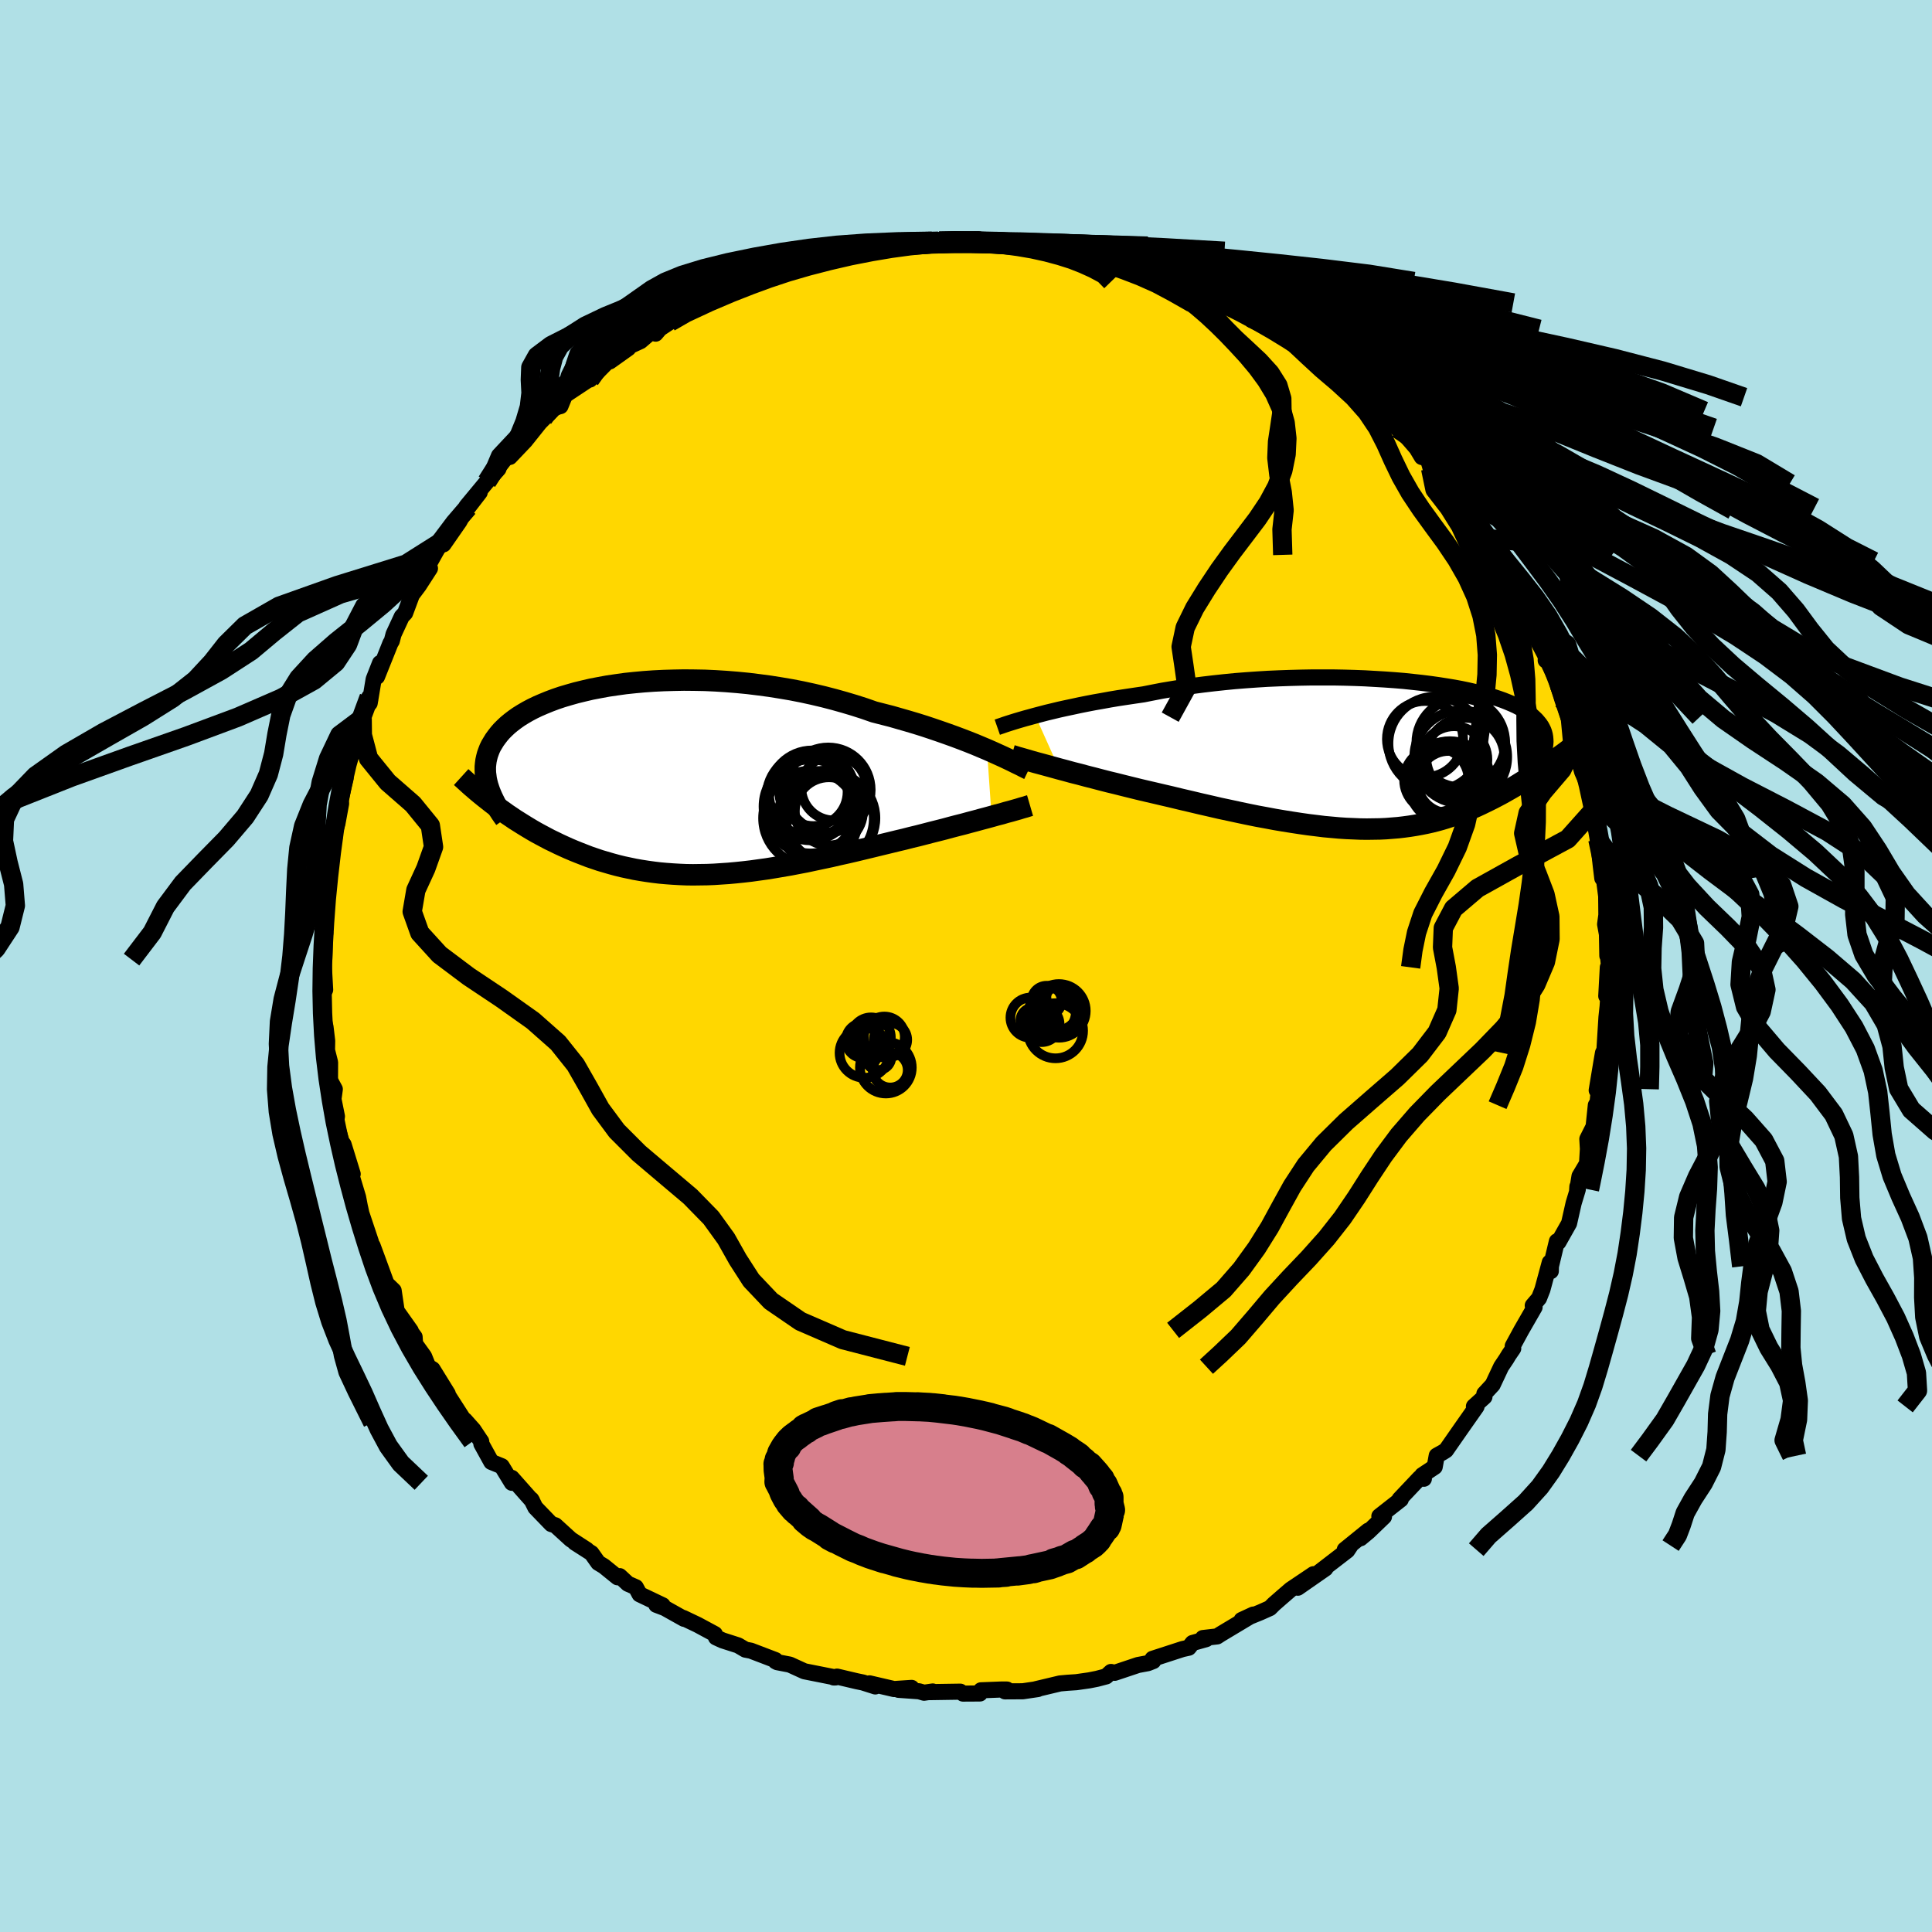 <svg xmlns="http://www.w3.org/2000/svg" width="500" height="500" viewBox="-100 -100 200 200"><defs><clipPath id="c"><path d="m34.03-3.13-.62-.26-.64-.27-.68-.27-.7-.27-.72-.27-.75-.27-.77-.27-.79-.27-.81-.27-.83-.26-.84-.25-.87-.25-.87-.25-.9-.23-.9-.23-1-.35-1.03-.33-1.04-.31-1.07-.3-1.08-.28-1.1-.26-1.1-.24-1.12-.22-1.12-.19-1.13-.18-1.13-.15-1.13-.14-1.13-.11-1.12-.09-1.11-.07-1.1-.05-1.09-.02-1.08-.01-1.06.02-1.04.03-1.02.05-1 .07-.98.09-.95.1-.93.13-.89.13-.87.16-.84.16-.81.19-.78.19-.74.21-.71.21-.68.23-.64.24-.61.25-.58.25-.54.26-.51.27-.48.28-.45.28-.41.29-.38.29-.35.29-.32.3-.3.3-.26.3-.24.31-.22.3-.19.31-.18.3-.15.31-.12.31-.11.31-.08.31-.07.32-.04.31-.03.31v.32l.01.32.04.31.04.32.07.32.08.32.1.31.7 1.82.39.29.4.28.4.29.42.28.41.28.43.27.43.27.44.27.45.27.45.26.46.25.47.25.47.25.48.23.49.24.5.23.51.23.52.22.52.21.54.21.54.21.56.19.56.19.58.17.58.17.59.16.61.15.61.13.62.13.63.11.64.1.65.09.66.08.67.06.68.05.69.04.7.03.71.01.72-.01.72-.01.74-.03.75-.05.75-.05.77-.07.77-.08.78-.09.79-.11.8-.11.81-.13.82-.14.82-.14.83-.16.84-.16.84-.18.85-.18.85-.18.86-.2.86-.19.86-.2.87-.21.87-.21.86-.21.87-.21.86-.21.72-.17.7-.18.71-.17.7-.18.69-.18.68-.17.67-.17.66-.18.65-.17.64-.16.62-.17.61-.16.58-.16.57-.15.55-.15"/></clipPath><clipPath id="b"><path d="m-36.9-4.07.57-.15.61-.16.63-.15.66-.16.68-.15.71-.15.74-.16.75-.15.78-.15.8-.14.82-.15.84-.14.86-.13.87-.13.89-.13.96-.19.98-.19 1.02-.17 1.04-.17 1.06-.15 1.07-.14 1.1-.13 1.11-.12 1.12-.11 1.13-.09 1.14-.08 1.14-.07 1.15-.05 1.14-.04L-9.4-8l1.13-.02h2.24l1.09.02 1.08.03 1.06.04 1.05.06 1.02.06.99.07.97.08.95.1.91.1.89.11.85.12.83.13.79.13.75.14.72.15.69.16.66.16.61.17.59.17.55.18.51.18.48.19.45.19.42.19.38.2.35.2.33.21.29.2.27.21.24.22.22.21.19.22.18.22.15.22.12.22.11.23.08.23.06.23.04.24.02.23.01.24-.02.24-.03.25-.05.25-.07.24-.09.26.43 1.2-.32.22-.31.22-.33.21-.33.22-.33.22-.34.22-.34.22-.35.21-.35.22-.36.22-.36.21-.37.21-.37.21-.38.21-.38.2-.4.21-.4.2-.41.2-.41.2-.43.2-.43.19-.44.19-.45.18-.46.18-.47.17-.48.16-.49.16-.5.15-.51.14-.52.13-.54.12-.55.11-.56.1-.57.09-.59.08-.6.07-.62.05-.63.05-.64.03-.67.01-.68.01-.69-.01-.71-.03-.73-.03-.75-.05-.77-.07-.78-.07-.8-.1-.82-.1-.84-.12-.85-.13-.88-.14-.89-.15-.9-.17-.93-.17-.94-.19-.95-.2-.97-.21-.99-.21-.99-.23-1.01-.23-1.01-.24-1.03-.24-1.03-.25-.82-.19-.81-.19-.82-.19-.81-.19-.81-.2-.81-.2-.79-.2-.79-.19-.78-.2-.76-.2-.75-.19-.74-.2-.72-.18-.69-.19-.68-.18"/></clipPath><linearGradient id="d" x1="0%" x2="100%" y1="0%" y2="0%"><stop offset="0%" style="stop-color:[object Object];stop-opacity:1"/><stop offset="85.1%" style="stop-color:[object Object];stop-opacity:1"/><stop offset="100%" style="stop-color:[object Object];stop-opacity:1"/></linearGradient><filter id="a"><feTurbulence baseFrequency=".05" numOctaves="3" result="noise" type="noise"/><feDisplacementMap in="SourceGraphic" in2="noise" scale="2"/></filter></defs><rect width="100%" height="100%" x="-100" y="-100" fill="#B0E0E6"/><path fill="gold" stroke="#000" stroke-linejoin="round" stroke-width="1.667" d="m66.62.58-.18-.44-.16 2.97.23-.44-.09 1.51-.12 1.13L66.07 9l.01-.29-.14.29-.16.93-.49 2.94.23-.12-.14 1.36-.18.3-.23 2.21-.65 1.29.06 1.03-.09 1.51-.78 1.31-.25 1.52.03-.45.04.31-.43 1.42-.47 2.08-1.1 1.95-.16-.09-.62 2.59-.01.5-.11-.9-.76 2.81-.35.89-.65.76.19.17-1.38 2.4-.88 1.62.05.25-.46.67-.24.4-.55.82-.88 1.87-.86.93.01.32-1.09.99.27.02-1.58 2.25-1.58 2.27-.33.21-.63.35-.21 1.16-1.29.86.17.37-.44-.08-2.08 2.2.13.02-2.22 1.74.48.05-1.6 1.54-.83.69.8-.79-2.43 1.97.6-.42-.34.51-3.35 2.58 1.09-.72-2.86 1.99 1.62-1.4-2.35 1.58-.95.82-.8.7-.41.41-1.01.45-1.92.78 1.21-.56-3.37 2.02-.37.24-1.48.17.35.11-1.42.4-.39.49-.64.14-3.11 1.01.08.23-.56.22-1.02.19-2.42.81-.38-.09-.5.46-.95.25-.81.16-1.33.19-.92.06-.77.07-2.52.6.23-.02-1.56.23-1.84.01.2-.19h-.65l-2.04.08-.11.33-1.75.01-.28-.2-3.29.05.44-.07-.9.13-.53-.15-2.12-.15 1.36-.2-1.82.12-2.54-.59.6.32-1.29-.41-.63-.13-2.04-.48-.35.09h.19l-3.22-.64-1.51-.69-1.3-.25-.17-.09-.02-.13-2.54-.97-.57-.11-.75-.44-1.62-.52-.67-.31-.12-.34-1.78-.96-1.49-.71.08.09-2-1.12-.87-.33.66.05-2.39-1.14-.39-.73-.82-.36-.85-.79-.22.12-1.42-1.15-.58-.35-.7-.99-1.72-1.1 1.23.74-1.65-1.07-1.6-1.46-.42-.13-1.65-1.71-.42-.84.09.15-2.11-2.38.01.51-1.05-1.72-1.08-.44-1.03-1.87-.02-.27.01.03-.81-1.22-.89-1 .06.24-1.63-2.54-1.26-2.09 1.06 1.66-1.57-2.54-.45-.27-.43-1.06-.93-1.29-.05-.72-1.46-1.98 1.06 1.34-1.46-2.06-.31-2.1-.64-.62-.03.09-1.06-2.89-.45-1.22-.4-.35.23-.04-.99-2.96-.13-.6.21 1.13-.42-2.2-.81-2.69.25.28-.94-3.05-.35-.5.09.05-.53-1.82.1-.64-.36-1.79.14-1.03-.5-.92.01-1.85-.51-2.02.19.84.02-1.05-.17-1.42-.19-.79-.14-3.81v-.48l.29 1.21-.2-3.61.11.49.07-2.51.03-.22-.24-1.62.29-2.28.01 1.39.16-2.85-.05-.16.2-2.58.59-1.77-.28.4.58-1.88.38-2.07-.3.69.77-3.31-.69 2.25.51-2.72.78-2.02.31-1.39.12-1.15.36-.09.32-1.09.72-2.18.06.61.41-2.47.66-1.68-.31 1.41 1.15-2.87.23-.58.15-.25.18-.69.85-1.83.35-.37.7-1.88.72-.96 1.15-1.78-.36-.2.11.01 1.42-2.55.23.25 1.66-2.39.51-1.09.37-.33 1.21-1.57-1.34 1.41 2.08-2.51 1.2-1.34-.49.37 1.42-1.82-.09.23.34-.01 1.58-1.66 1.88-2.35.81-.82-1.27 1.37 1.64-1.65.6-.15.46-1.12 2.99-1.98.48-.68-.88 1.03 1.77-1.79.29-.09 1.91-1.36.01-.16 1.26-.58 1.06-.91.5.14.44-.52 1.03-.68 1.8-1.13-1.26.55 2.83-1.43 1.54-.56-.45.15 3.02-1.38-.16.17 1.16-.4-.15-.26 1.07-.18 2.37-.73.17-.16.08-.12 1.25-.35 2.88-1.02 1.38-.3.2.19 1.14-.37 1.17-.16.18-.22 1.63-.06 1.7-.18-.54-.1 1.69-.32.2.29 2.32-.22.67-.08 1.09.01.11-.15 2.86-.06.18.26 1.57-.03 1.45.05.23.1-.41.02.27.07 2.59.2 1.65.05h-.18l.67.19 3.15.34.9.52.4-.11 1.66.38.66.37-.54.06 2.2.29-.55-.05 2.15.84 1.22.01.96.64.83.18 1.44.91.72-.02 2.07 1.22.52.11 1.04.41.79.63.55.5.8-.15 1.39 1.33 1.12.63-.92-.65 1.93 1.4.33.2 1.55.76.53.75 1.24.78-.35-.47 2.45 2.09 1.01.72-.48-.37 1.17 1.2 1.94 1.43-.5-.04 1.07 1.1.91.76.18-.06 1.8 2.1.54.9.63.17.28 1.02 1.41 1.56.52.96 1.44 1.53.44.26-.34-.18.98 1.3.64 1.78 1.28 1.73-.88-1.95 1.68 2.62-.21-.45 1.57 2.85-.19-.1.8 1.53.74 1.44.58 1.03.12-.01.23 1.42 1.17 1.65-.07.89.2.1 1.17 2.4-.37-.78.73 2.36.61 1.8.2-.04.38 1.15.59 3.01-.09-1.36.15 1.92.45.98.7 2.85v-.01l.33 1.95-.01-.93.45 3.23-.09-.1.3 2.72.16 1.31-.13-2.09.53 3.38v.14l.02 2.38-.13.95.19 1.04.04 2.22-.01-.75.24 2.39-.18-.44" filter="url(#a)"/><path fill="#fff" d="m-36.9-4.07.57-.15.61-.16.63-.15.66-.16.68-.15.71-.15.74-.16.75-.15.78-.15.8-.14.82-.15.84-.14.86-.13.87-.13.89-.13.96-.19.98-.19 1.02-.17 1.04-.17 1.06-.15 1.07-.14 1.1-.13 1.11-.12 1.12-.11 1.13-.09 1.14-.08 1.14-.07 1.15-.05 1.14-.04L-9.4-8l1.13-.02h2.24l1.09.02 1.08.03 1.06.04 1.05.06 1.02.06.99.07.97.08.95.1.91.1.89.11.85.12.83.13.79.13.75.14.72.15.69.16.66.16.61.17.59.17.55.18.51.18.48.19.45.19.42.19.38.2.35.2.33.21.29.2.27.21.24.22.22.21.19.22.18.22.15.22.12.22.11.23.08.23.06.23.04.24.02.23.01.24-.02.24-.03.25-.05.25-.07.24-.09.26.43 1.2-.32.22-.31.22-.33.21-.33.22-.33.22-.34.22-.34.22-.35.21-.35.22-.36.22-.36.21-.37.21-.37.21-.38.21-.38.2-.4.21-.4.2-.41.2-.41.2-.43.2-.43.19-.44.19-.45.18-.46.18-.47.17-.48.16-.49.16-.5.15-.51.14-.52.13-.54.12-.55.11-.56.1-.57.09-.59.08-.6.07-.62.05-.63.05-.64.03-.67.01-.68.01-.69-.01-.71-.03-.73-.03-.75-.05-.77-.07-.78-.07-.8-.1-.82-.1-.84-.12-.85-.13-.88-.14-.89-.15-.9-.17-.93-.17-.94-.19-.95-.2-.97-.21-.99-.21-.99-.23-1.01-.23-1.01-.24-1.03-.24-1.03-.25-.82-.19-.81-.19-.82-.19-.81-.19-.81-.2-.81-.2-.79-.2-.79-.19-.78-.2-.76-.2-.75-.19-.74-.2-.72-.18-.69-.19-.68-.18" filter="url(#a)" transform="translate(44.07 -21.85)"/><path fill="#fff" d="m34.03-3.13-.62-.26-.64-.27-.68-.27-.7-.27-.72-.27-.75-.27-.77-.27-.79-.27-.81-.27-.83-.26-.84-.25-.87-.25-.87-.25-.9-.23-.9-.23-1-.35-1.03-.33-1.04-.31-1.07-.3-1.08-.28-1.1-.26-1.1-.24-1.12-.22-1.12-.19-1.13-.18-1.13-.15-1.13-.14-1.13-.11-1.12-.09-1.11-.07-1.1-.05-1.09-.02-1.08-.01-1.06.02-1.04.03-1.02.05-1 .07-.98.09-.95.1-.93.13-.89.13-.87.16-.84.16-.81.19-.78.19-.74.21-.71.21-.68.23-.64.24-.61.25-.58.25-.54.26-.51.27-.48.28-.45.28-.41.29-.38.29-.35.29-.32.3-.3.3-.26.3-.24.31-.22.3-.19.31-.18.3-.15.31-.12.31-.11.31-.08.31-.07.32-.04.31-.03.31v.32l.01.32.04.31.04.32.07.32.08.32.1.31.7 1.82.39.29.4.28.4.29.42.28.41.28.43.27.43.27.44.27.45.27.45.26.46.25.47.25.47.25.48.23.49.24.5.23.51.23.52.22.52.21.54.21.54.21.56.19.56.19.58.17.58.17.59.16.61.15.61.13.62.13.63.11.64.1.65.09.66.08.67.06.68.05.69.04.7.03.71.01.72-.01.72-.01.74-.03.75-.05.75-.05.77-.07.77-.08.78-.09.79-.11.8-.11.81-.13.82-.14.82-.14.83-.16.84-.16.84-.18.85-.18.85-.18.86-.2.86-.19.86-.2.87-.21.87-.21.86-.21.87-.21.86-.21.72-.17.7-.18.71-.17.7-.18.69-.18.68-.17.67-.17.66-.18.65-.17.64-.16.62-.17.61-.16.58-.16.57-.15.55-.15" filter="url(#a)" transform="translate(-31.86 -19.28)"/><g fill="none" stroke="#000" transform="translate(44.07 -21.85)"><path stroke-linejoin="round" stroke-width="1.667" d="m-40.83-2.87.23-.08.27-.09.31-.11.34-.11.38-.12.42-.13.44-.13.48-.14.52-.14.54-.15.57-.15.61-.16.63-.15.66-.16.68-.15.71-.15.74-.16.75-.15.78-.15.8-.14.82-.15.84-.14.86-.13.87-.13.89-.13.96-.19.98-.19 1.02-.17 1.04-.17 1.06-.15 1.07-.14 1.1-.13 1.11-.12 1.12-.11 1.13-.09 1.14-.08 1.14-.07 1.15-.05 1.14-.04L-9.4-8l1.13-.02h2.24l1.09.02 1.08.03 1.06.04 1.05.06 1.02.06.99.07.97.08.95.1.91.1.89.11.85.12.83.13.79.13.75.14.72.15.69.16.66.16.61.17.59.17.55.18.51.18.48.19.45.19.42.19.38.2.35.2.33.21.29.2.27.21.24.22.22.21.19.22.18.22.15.22.12.22.11.23.08.23.06.23.04.24.02.23.01.24-.02.24-.03.25-.05.25-.07.24-.09.26-.09.25-.12.26-.13.25-.14.26-.15.26-.17.27-.18.26-.18.27-.21.27-.21.27" filter="url(#a)"/><path stroke-linejoin="round" stroke-width="2.222" d="m-39.35.06.3.09.35.11.4.11.45.13.48.14.53.15.56.15.59.16.62.17.65.18.68.18.69.19.72.18.74.2.75.19.76.2.78.2.79.19.79.2.81.2.81.2.81.19.82.19.81.19.82.19 1.03.25 1.03.24 1.01.24 1.01.23.99.23.99.21.97.21.95.2.94.19.93.17.9.17.89.15.88.14.85.13.84.12.82.1.8.1.78.07.77.07.75.05.73.03.71.03.69.01.68-.01.67-.01.64-.03.63-.05.62-.05.6-.07.59-.08.57-.09.56-.1.55-.11.54-.12.52-.13.51-.14.5-.15.49-.16.48-.16.47-.17.46-.18.45-.18.44-.19.43-.19.43-.2.41-.2.41-.2.4-.2.4-.21.38-.2.38-.21.37-.21.37-.21.36-.21.36-.22.35-.22.35-.21.34-.22.34-.22.33-.22.33-.22.33-.21.31-.22.32-.22.3-.21.31-.22.3-.21.29-.22.29-.21.29-.21.28-.21.27-.21.27-.2.27-.21" filter="url(#a)"/><circle cx="7.151" cy="-1.259" r="4.6" clip-path="url(#b)" filter="url(#a)"/><circle cx="7.616" cy=".206" r="4.046" clip-path="url(#b)" filter="url(#a)"/><circle cx="3.446" cy="-1.639" r="3.944" clip-path="url(#b)" filter="url(#a)"/><circle cx="4.501" cy="-1.189" r="4.838" clip-path="url(#b)" filter="url(#a)"/><circle cx="6.456" cy=".481" r="3.452" clip-path="url(#b)" filter="url(#a)"/><circle cx="6.016" cy="2.861" r="4.286" clip-path="url(#b)" filter="url(#a)"/><circle cx="5.771" cy="2.581" r="3.934" clip-path="url(#b)" filter="url(#a)"/><circle cx="5.901" cy="2.801" r="3.216" clip-path="url(#b)" filter="url(#a)"/><circle cx="7.146" cy=".196" r="4.81" clip-path="url(#b)" filter="url(#a)"/><circle cx="4.621" cy="2.591" r="3.338" clip-path="url(#b)" filter="url(#a)"/></g><g fill="none" stroke="#000" transform="translate(-31.86 -19.28)"><path stroke-linejoin="round" stroke-width="2.222" d="m38.37-1.08-.27-.13-.3-.15-.35-.18-.38-.18-.42-.21-.46-.22-.49-.23-.53-.24-.55-.25-.59-.26-.62-.26-.64-.27-.68-.27-.7-.27-.72-.27-.75-.27-.77-.27-.79-.27-.81-.27-.83-.26-.84-.25-.87-.25-.87-.25-.9-.23-.9-.23-1-.35-1.03-.33-1.04-.31-1.07-.3-1.08-.28-1.1-.26-1.1-.24-1.12-.22-1.12-.19-1.13-.18-1.13-.15-1.13-.14-1.13-.11-1.12-.09-1.11-.07-1.1-.05-1.09-.02-1.08-.01-1.06.02-1.04.03-1.02.05-1 .07-.98.09-.95.1-.93.13-.89.13-.87.16-.84.16-.81.19-.78.19-.74.21-.71.21-.68.23-.64.24-.61.25-.58.25-.54.26-.51.27-.48.28-.45.28-.41.29-.38.29-.35.29-.32.3-.3.3-.26.3-.24.31-.22.3-.19.31-.18.3-.15.31-.12.31-.11.31-.08.31-.07.32-.04.31-.03.31v.32l.01.32.04.31.04.32.07.32.08.32.1.31.11.32.13.32.14.32.15.31.16.32.18.32.19.32.2.31.22.32.22.31" filter="url(#a)"/><path stroke-linejoin="round" stroke-width="2.222" d="m38.49 2.67-.24.07-.28.09-.33.09-.35.11-.39.11-.42.12-.46.12-.47.14-.51.13-.53.15-.55.15-.57.15-.58.16-.61.16-.62.17-.64.16-.65.17-.66.18-.67.17-.68.17-.69.18-.7.18-.71.17-.7.18-.72.17-.86.21-.87.21-.86.21-.87.21-.87.21-.86.2-.86.19-.86.2-.85.18-.85.18-.84.18-.84.16-.83.16-.82.14-.82.14-.81.13-.8.11-.79.11-.78.09-.77.08-.77.07-.75.05-.75.05-.74.03-.72.01-.72.01-.71-.01-.7-.03-.69-.04-.68-.05-.67-.06-.66-.08-.65-.09-.64-.1-.63-.11-.62-.13-.61-.13-.61-.15-.59-.16-.58-.17-.58-.17-.56-.19-.56-.19-.54-.21-.54-.21-.52-.21-.52-.22-.51-.23-.5-.23-.49-.24-.48-.23-.47-.25-.47-.25-.46-.25-.45-.26-.45-.27-.44-.27-.43-.27-.43-.27-.41-.28-.42-.28-.4-.29-.4-.28-.39-.29-.38-.29-.38-.3-.37-.29-.37-.3-.35-.29-.35-.3-.35-.3-.33-.3-.33-.3-.33-.3" filter="url(#a)"/><circle cx="17.6" cy="1.05" r="4.394" clip-path="url(#c)" filter="url(#a)"/><circle cx="15.765" cy="2.76" r="4.866" clip-path="url(#c)" filter="url(#a)"/><circle cx="15.775" cy="3.98" r="4.92" clip-path="url(#c)" filter="url(#a)"/><circle cx="16.065" cy="1.26" r="3.534" clip-path="url(#c)" filter="url(#a)"/><circle cx="18.185" cy=".835" r="3.376" clip-path="url(#c)" filter="url(#a)"/><circle cx="17.35" cy="4.015" r="4.964" clip-path="url(#c)" filter="url(#a)"/><circle cx="15.935" cy="1.43" r="4.466" clip-path="url(#c)" filter="url(#a)"/><circle cx="15.74" cy="1.75" r="4.52" clip-path="url(#c)" filter="url(#a)"/><circle cx="17.67" cy="3.27" r="3.526" clip-path="url(#c)" filter="url(#a)"/><circle cx="17.855" cy="3.965" r="4.628" clip-path="url(#c)" filter="url(#a)"/></g><g fill="none" stroke="url(#d)" stroke-linejoin="round" stroke-width="2"><path d="m-2.77-75.04 1.6-.03 2.36.06 2.25.11 2.17.15 2.38.22 2.77.28 3.11.36 3.28.44 3.23.51 3.07.59 2.86.66 2.68.72 2.56.78 2.49.82 2.44.86 2.4.89 2.38.91 2.42.95 2.55 1.01 2.78 1.09 3.11 1.18 3.49 1.27 3.83 1.35 4.15 1.44 4.45 1.5 4.73 1.57 4.77 1.63L81.85-52l3.43 2.06" filter="url(#a)"/><path d="m-2.77-75.04 1.76-.03 2.2.06 2.15.1 2.2.15 2.45.21 2.72.27 2.84.35 2.76.42 2.58.5 2.43.57 2.41.64 2.53.7 2.74.78 2.97.82 3.07.85 3.04.87 2.87.87 2.72.89 2.86.93 3.38 1L54-62.97l4.54 1.3 5.3 1.96" filter="url(#a)"/><path d="m-3.44-74.96 2.04-.08 2.14-.01 1.91.07 1.78.14 1.87.2 2.08.26 2.29.33 2.43.37 2.52.44 2.54.49 2.56.57 2.6.64 2.64.73 2.68.81 2.67.88 2.66.94 2.65 1 2.63 1.03 2.66 1.09 2.71 1.12 2.83 1.17 3.01 1.23 3.19 1.27 3.32 1.34 3.31 1.39 3.15 1.47 3 1.56 3.03 1.69L72.68-51l3.33 1.92 3.4 1.89" filter="url(#a)"/><path d="m-5.76-74.74 2.42-.21 2.22-.06 2.2.03 2.1.09 2.01.15 2.01.21 2.07.27 2.16.35 2.2.42 2.22.49 2.2.57 2.18.64 2.14.71 2.1.77 2.06.82 2.01.86 1.95.87 1.93.88 1.97.9 2.07.95L38.63-64l2.19 1.14 2.17 1.29 2.21 1.43 2.05 1.26m18.16 45.77.65 3.07 1.02 2.29.84 2.06.4 1.99.04 2.02-.13 2.11-.14 2.22-.03 2.28.13 2.33.27 2.34.34 2.35.32 2.33.21 2.32.09 2.28-.04 2.24-.14 2.21-.21 2.18-.27 2.15-.32 2.13-.4 2.09-.47 2.06-.52 2-.53 1.94-.53 1.9-.53 1.87-.56 1.85-.66 1.84-.8 1.83-.91 1.79-.97 1.73-1.01 1.64-1.14 1.59-1.46 1.61-1.89 1.69-1.97 1.73-1.27 1.47" filter="url(#a)"/><path d="m-10.44-74.37 1.46-.25 2.29-.19 2.48-.12 2.43-.06 2.28.01 2.15.06 2.11.13 2.18.18 2.34.25 2.51.31 2.68.36 2.81.42 2.98.48 3.16.55 3.34.63 3.45.71 3.44.79 3.3.87 3.05.93 2.84.98 2.75 1.02 2.87 1.07 3.13 1.11 3.44 1.16 3.69 1.2 3.94 1.26 4.19 1.32 4.3 1.35 3.67 1.25 2.58.9" filter="url(#a)"/><path d="m-12.93-73.62 1.5-.43 1.75-.3 1.85-.22 1.98-.17 2.12-.11 2.22-.04 2.26.01 2.3.08 2.35.14 2.41.21 2.5.28 2.6.35 2.72.42 2.82.5 2.91.58 3.01.64 3.06.71 3.09.77 3.09.81 3.03.86 2.98.88 2.93.93 2.95.96 3.03 1.02 3.19 1.1 3.38 1.18 3.51 1.27 3.55 1.36 3.49 1.44 3.45 1.51 3.51 1.59 3.64 1.68 3.59 1.81 3.51 2.02 4.5 2.33" filter="url(#a)"/><path d="m-13.13-73.81.83-.23 1.68-.27 2.1-.24 2.2-.19 2.19-.13 2.14-.07H.09l2.05.05 2.05.12 2.13.18 2.25.23 2.35.3 2.43.36 2.45.41 2.45.47 2.44.54 2.5.61 2.62.7 2.8.79 2.98.86 3.12.92 3.22.98 3.26 1.02 3.33 1.06 3.4 1.1 3.46 1.15 3.4 1.19 3.23 1.23 3.33 1.35 4.78 1.87" filter="url(#a)"/><path d="m-17.39-72.49 3.03-.9 2.2-.51 2.02-.35 1.99-.27 2.03-.19 2.08-.14 2.12-.07H.22l2.17.05 2.23.11 2.31.18 2.38.23 2.44.3 2.46.35 2.49.41 2.53.47 2.64.54 2.77.61 2.96.7 3.14.78 3.35.86 3.58.93 3.86.97 4.18 1.02 4.47 1.06 4.64 1.11 4.68 1.14 4.52 1.19 4.21 1.24 3.78 1.34 4.41 1.88" filter="url(#a)"/><path d="m-18.64-72.14 3.01-.93 2.23-.53 2-.38 1.91-.3 1.89-.23 1.96-.18 2.07-.12 2.16-.06H.81l2.23.06 2.22.13 2.22.18 2.25.26 2.29.32 2.35.4 2.43.47 2.52.54 2.65.62 2.79.69 2.93.76 3.01.82 2.94.85 2.74.87 2.5.87 2.37.86 2.48.91 2.75 1.07 2.67 1.36" filter="url(#a)"/><path d="m-18.89-71.86 1.31-.53 2.1-.62 2.08-.51 1.94-.4 1.87-.32 1.86-.24 1.92-.19 1.99-.13 2.03-.07 2.05-.01 2.05.05 2.05.11 2.05.16 2.08.24 2.13.3 2.16.37 2.16.45 2.13.52 2.12.58 2.13.67 2.21.76 2.32.85 2.38.88 2.05.71M65.5-13.01l1.29 1.76 1.99 1.73 2.59 2.21 2.55 2.47 1.5 2.49.12 2.43-.76 2.35-.84 2.3-.23 2.26.72 2.25 1.64 2.22 2.25 2.2 2.34 2.19 1.92 2.17 1.14 2.16.25 2.15-.44 2.13-.77 2.12-.75 2.09-.5 2.07-.27 2.05-.21 2.01-.35 1.99-.59 1.96-.76 1.94-.75 1.92-.53 1.89-.24 1.88-.05 1.86-.13 1.83-.45 1.77-.86 1.7-1.05 1.61-.82 1.48-.41 1.26-.39 1.02-.71 1.09" filter="url(#a)"/><path d="m-21.26-71.13 2.39-.76 2.27-.72 2.23-.62 2.14-.51 2.05-.39 2.01-.3 2-.23 1.98-.15 1.96-.09 1.91-.03 1.83.03 1.78.09 1.74.15 1.72.21 1.73.27 1.7.33 1.63.37 1.55.42 1.49.47 1.53.53 1.64.63 1.71.76 1.71.91 1.97 1.12" filter="url(#a)"/><path d="m-22.33-70.95 2.51-.75 1.97-.67 1.87-.6 1.87-.5 1.92-.41 1.98-.32 2.04-.25 2.1-.19 2.16-.12 2.21-.06H.52l2.23.07 2.23.12 2.23.2 2.23.26 2.24.34 2.23.4 2.23.49 2.26.55 2.29.63 2.36.7 2.4.75 2.41.81 2.36.85 2.27.87 2.16.91 2.1.93 2.12.99 2.2 1.06 2.31 1.16 2.38 1.26 2.38 1.36 2.28 1.41 2.14 1.45 2.4 1.62" filter="url(#a)"/><path d="m-22.33-70.95 2.37-.75 2.15-.66 2.21-.61 2.14-.5 2.01-.41 1.94-.32 1.92-.25 1.95-.19 2-.12 2.04-.06H.46l2.07.06 2.07.13 2.07.19 2.08.26 2.07.33 2.07.41 2.06.48 2.05.55 2.04.63 2.04.69 2.03.76 1.99.81 1.94.84 1.85.88 1.76.89 1.69.93 1.67.97 1.73 1.05 1.82 1.16 1.92 1.27 1.94 1.37 1.77 1.38 1.48 1.29" filter="url(#a)"/><path d="m-22.33-70.95-.19-.74 2.65-.66 2.92-.61 2.52-.5 2.15-.41 1.97-.33 1.95-.25 2.02-.19 2.12-.14 2.23-.07 2.33-.01 2.42.05 2.49.1 2.57.17 2.63.24 2.66.3 2.67.38 2.66.45 2.72.52 2.86.6 3.14.67 3.51.76 3.86.83 4.03.88 3.78.87 2.73.94" filter="url(#a)"/><path d="m-23.34-70.29-1.62-.69 1.8-.69 2.95-.65 2.99-.6 2.66-.5 2.35-.42 2.16-.33 2.11-.25 2.17-.19 2.27-.13 2.42-.07h2.55l2.71.06 2.86.12 2.97.19 3.05.25 3.08.33 3.06.4 3 .48 2.98.55 3.01.62 3.12.69 3.28.76 3.44.81 3.55.84 3.63.87 3.77.89 4.02.92 4.38.96 4.78 1.03 4.98 1.15 4.97 1.29 4.76 1.44 3.67 1.28" filter="url(#a)"/><path d="m-23.34-70.29 1.5-.68 1.59-.69 1.49-.65 1.59-.6 1.74-.51 1.84-.41 1.94-.34 2.05-.26 2.21-.19 2.42-.14 2.59-.07 2.75-.01 2.9.04 3.04.11 3.18.17 3.3.24 3.38.31 3.44.38 3.5.45 3.6.53 3.78.6 4.02.68 4.26.76 4.34.82 4.19.88 3.92.91 3.84.96 4.27 1.08" filter="url(#a)"/><path d="m-23.18-70.46.32-.32.5-.5 1.48-.61 2.18-.64 2.33-.59 2.18-.51 2.05-.42 2.05-.32 2.17-.25 2.33-.17 2.43-.11 2.46-.04 2.45.01 2.45.07 2.52.13 2.7.19 2.95.26 3.18.33 3.27.37 3.04.4 2.54.36 2.46.29" filter="url(#a)"/><path d="m-25.75-69.23 1.82-.87.81-.6.66-.58 1.21-.61 1.8-.62 2.08-.58 2.12-.5 2.14-.42 2.24-.33 2.4-.25 2.57-.17 2.7-.11 2.77-.04 2.85.01 2.94.08 3.15.14 3.43.19 3.77.27 4.03.32 4.18.37 4.19.4 4.24.43 4.49.49 4.88.6 4.63.75m18.7 54.62-2.75 3.08-5.11 2.75-4.24 2.36-2.48 2.11-1.06 2.01-.08 2.01.39 2.07.3 2.17-.24 2.24-1.01 2.3-1.76 2.31-2.36 2.32-2.67 2.32-2.64 2.31-2.31 2.28-1.85 2.23-1.41 2.16-1.17 2.12-1.16 2.13-1.35 2.16-1.57 2.17-1.85 2.12-2.43 2.03-2.8 2.2" filter="url(#a)"/><path d="m-30.66-66.66 1.65-.95 2.45-1.14 2.28-.97 1.99-.78 1.88-.69 1.96-.65 2.1-.61 2.21-.57 2.21-.51 2.15-.42 2.02-.34 1.91-.26 1.81-.18 1.74-.12 1.66-.05 1.59.01 1.53.08 1.48.13 1.46.2 1.46.25 1.45.32 1.38.37 1.26.4 1.12.44 1.09.49 1.12.6.73.75" filter="url(#a)"/><path d="m-30.66-66.66-1.95-.95.07-1.14 2.52-.97 2.89-.79 2.34-.69 1.8-.64 1.61-.62 1.71-.57 1.99-.5 2.33-.42 2.64-.34 2.88-.25 3.01-.18 3.06-.11 3.05-.05 3.05.02 3.08.08 3.2.14 3.35.2 3.52.26 3.66.32 3.72.37 3.8.42 3.98.47 4.33.53 4.81.63 5.18.76 5.48.91 6.21 1.13" filter="url(#a)"/><path d="m-32.63-65.6-1.26-.76 1.46-.99 1.87-.93 1.95-.86 1.99-.8 2.01-.76 2.06-.72 2.16-.66 2.26-.61 2.33-.53 2.33-.45 2.29-.38 2.22-.29 2.18-.23 2.18-.17 2.23-.11 2.29-.04 2.34.01 2.38.07 2.44.13 2.56.19 2.76.25 2.92.34 2.86.46 2.71.61" filter="url(#a)"/><path d="m-33.69-64.69-.84-.85-.76-.97.71-1.04 1.58-1.04 1.93-.93 2.03-.82 2.04-.72 2.06-.67 2.17-.63 2.35-.58 2.53-.53 2.64-.45 2.71-.37 2.75-.28 2.85-.21 3-.13 3.15-.08L2.45-75l3.2.05 3.12.1 3.65.14 6.39.19" filter="url(#a)"/><path d="m-38.93-60.71 1.18-1.67.08-1.42.72-1.23 1.69-1.11 2.13-1.02 2.09-.94 1.85-.88 1.61-.83 1.42-.77 1.31-.73 1.29-.68 1.33-.61 1.46-.55 1.7-.46 2.02-.39 2.43-.32 2.88-.24 3.32-.18 3.69-.12 3.92-.06 4.04.01 4.07.06 4.12.11 4.33.16 4.83.23 6.18.36" filter="url(#a)"/><path d="m-41.52-59.08.56-1.98.67-1.35 1.89-1.11 2.01-1.01 1.54-.98 1.13-.99 1.04-.99 1.2-.96 1.47-.91 1.73-.83 1.92-.77 2.04-.7 2.12-.63 2.2-.58 2.3-.51 2.42-.44 2.59-.35 2.76-.28 2.9-.21 3.01-.13 3.06-.06h3.07l3.06.07 3.08.13 3.15.19 3.25.26 3.32.31 3.32.37 3.26.41 3.28.45 3.55.51 4.05.61 4.39.74 4.91.83" filter="url(#a)"/><path d="m-42.95-57.53.41-.7.94-1.27.79-1.38.35-1.3.39-1.16.92-1.07 1.58-1.02 2.07-1.01 2.28-.98 2.27-.96 2.19-.9 2.13-.84 2.12-.77 2.14-.71 2.16-.64 2.17-.59 2.19-.52 2.23-.44 2.31-.37 2.42-.29 2.57-.21 2.69-.14 2.8-.07h2.89l3 .06 3.14.12 3.32.18 3.51.25 3.58.32 3.5.37 3.29.39 3.22.42 3.73.44 5.01.64" filter="url(#a)"/><path d="m-43.76-56.71.24-.33 1.16-1.24 1.13-1.41.94-1.37.92-1.3 1.05-1.24 1.11-1.18 1.02-1.12.84-1.05.73-.97.78-.91 1.02-.84 1.39-.8 1.78-.74 2.15-.69 2.41-.62 2.59-.56 2.65-.48 2.7-.41 2.78-.32 2.96-.26 3.22-.19 3.54-.13 3.8-.06h3.92l3.85.06 3.66.1 3.59.14 3.61.11" filter="url(#a)"/><path d="m-47.56-52.69 1.67-1.88 1.48-1.77 1.32-1.55 1.31-1.45 1.41-1.37 1.53-1.28 1.62-1.17 1.66-1.1 1.67-1.04 1.7-1.01 1.72-.99 1.78-.96 1.84-.91 1.9-.85 1.97-.79 2.03-.72 2.09-.66 2.16-.62 2.2-.55 2.2-.47 2.2-.4 2.19-.31 2.19-.23 2.24-.16 2.3-.09 2.35-.03 2.26.05 2.02.14" filter="url(#a)"/><path d="m-47.56-52.69 1.18-1.88.72-1.76.46-1.55.17-1.44-.07-1.36.05-1.28.66-1.18 1.45-1.09 2.03-1.03 2.22-1.01 2-.99 1.63-.97 1.31-.92 1.22-.86 1.4-.78 1.76-.72 2.19-.67 2.55-.63 2.76-.57 2.82-.5 2.82-.41 2.85-.32 3.01-.22 3.3-.14 3.53-.06" filter="url(#a)"/><path d="m-48.89-51.1.69-1.64 1.67-1.78 1.49-1.69 1.02-1.56.57-1.47.27-1.37.18-1.28.31-1.19.61-1.1 1.08-1.04 1.6-1.02 2.07-.99 2.37-.97 2.44-.92 2.34-.86 2.17-.79 2.09-.73 2.12-.67 2.27-.63 2.41-.57 2.52-.5 2.6-.41 2.68-.32 2.78-.23 2.85-.14 2.82-.06" filter="url(#a)"/><path d="m-49.6-50.13.75-1.18 1.18-1.53 1.27-1.68 1.16-1.65 1.18-1.56 1.41-1.48 1.67-1.38 1.81-1.29 1.8-1.19 1.69-1.12 1.57-1.07 1.52-1.02 1.54-.99 1.64-.96 1.79-.91 1.94-.85 2.08-.79 2.18-.73 2.25-.66 2.27-.6 2.26-.54 2.23-.47 2.22-.39 2.21-.31 2.24-.23 2.28-.15 2.29-.09 2.27-.02 2.18.04 2.07.1 2.06.14 2.17.17 1.71.19m-62.84 26.87-1.39 1.62-1.48 1.97-1.65 2.12-1.97 2.15-2.29 2.1-2.46 2.03-2.42 1.93-2.15 1.88-1.71 1.86-1.17 1.88-.69 1.93-.4 1.99-.34 2.04-.55 2.1-.95 2.17-1.45 2.23-1.94 2.28-2.26 2.3-2.25 2.32-1.81 2.43-1.36 2.66-2.14 2.81" filter="url(#a)"/><path d="m-54.32-43.9-2.28 2.3-3.35 2.23-2.3 2.14-1.05 2.02-.72 1.92-1.23 1.85-2.24 1.85-3.4 1.88-4.49 1.95-5.37 2-5.88 2.06-5.94 2.13-5.5 2.18-4.7 2.24-3.89 2.29-3.61 2.33-4.09 2.39-5 2.44-5.32 2.47-4.29 2.4-2.31 2.18-.58 2.03 1.58 2.95" filter="url(#a)"/><path d="m-54.32-43.9-3.64 2.3-7.15 2.22-6.01 2.14-3.53 2.02-1.94 1.91-1.45 1.85-1.71 1.84-2.38 1.88-3.07 1.93-3.51 2-3.58 2.06-3.35 2.11-2.96 2.18-2.63 2.23-2.5 2.29-2.74 2.32-3.45 2.38-4.5 2.45-5.4 2.52-5.6 2.47-5.52 1.97-7.22.56" filter="url(#a)"/><path d="m-55.74-41.35-2.76 1.01-6.26 1.82-4.41 1.97-2.49 1.97-2.34 1.96-3.1 2.01-3.81 2.09-4.18 2.15-4.19 2.2-3.87 2.24-3.17 2.25-2.17 2.25-1.05 2.25-.1 2.24.48 2.24.57 2.23.18 2.22-.55 2.21-1.46 2.23-2.36 2.26-3.11 2.29-3.63 2.31-3.89 2.29-3.92 2.27-3.69 2.25-3.12 2.26-2.16 2.3-1.28 2.4-1.48 2.55-2.34 2.57M64.03-20.1l3.16 2.33 2.1 2.28 1.87 2.45 1.71 2.45 1.79 2.32 2.03 2.19 2.19 2.11 2.03 2.09L82.33.25l.48 2.2-.49 2.26-1.21 2.3-1.44 2.32-1.19 2.34-.56 2.33.23 2.31.92 2.28 1.34 2.25 1.35 2.21 1 2.17.44 2.16-.15 2.14-.51 2.11-.54 2.08-.19 2.01.39 1.94.91 1.87 1.13 1.82.93 1.79.4 1.84-.26 1.98-.62 2.14.78 1.59" filter="url(#a)"/><path d="m64.03-20.1 2.47 2.33.82 2.28 1.07 2.45 1.28 2.45 1.01 2.32.47 2.19.02 2.11-.15 2.09-.04 2.13.23 2.2.53 2.26.78 2.3.95 2.32 1.02 2.34.94 2.33.76 2.31.47 2.28.17 2.25-.07 2.21-.16 2.17-.11 2.16.05 2.14.2 2.11.24 2.08.11 2.01-.18 1.94-.52 1.87-.85 1.82-1.01 1.79-1.04 1.84-1.14 1.98-1.54 2.14-1.19 1.59M-61.79-27.82l-.97 2.62-.72 2.2-.6 2.12-.5 2.16-.43 2.26-.37 2.33-.32 2.37-.28 2.41-.24 2.42-.18 2.42-.14 2.4-.09 2.37-.03 2.33.05 2.3.12 2.28.19 2.26.27 2.24.34 2.23.39 2.22.46 2.2.5 2.19.55 2.18.58 2.16.62 2.13.66 2.12.7 2.1.78 2.09.88 2.09.98 2.07 1.09 2.06 1.18 2.03 1.23 1.95 1.23 1.85 1.27 1.83 1.49 2.06" filter="url(#a)"/><path d="m-62.51-25.64.02 1.73.64 2.43 1.99 2.45 2.61 2.28 1.8 2.21.33 2.21-.8 2.24-1.03 2.24-.38 2.22.79 2.21 2.04 2.24 3.01 2.26 3.43 2.29 3.24 2.3 2.59 2.29 1.82 2.28 1.3 2.28 1.27 2.28 1.69 2.28 2.29 2.29 2.68 2.27 2.64 2.23 2.15 2.2 1.56 2.16 1.21 2.15 1.39 2.16 2.04 2.15 3.05 2.09 4.38 1.9 6.69 1.73" filter="url(#a)"/><path d="m-62.51-25.64-1.96 1.75-.86 2.45-1.15 2.45-1.2 2.3-.89 2.22-.49 2.23-.22 2.25-.11 2.25-.09 2.24-.12 2.24-.18 2.25-.27 2.28-.34 2.29-.38 2.31-.34 2.31-.22 2.29-.04 2.3.18 2.29.38 2.29.53 2.28.62 2.27.65 2.23.62 2.21.55 2.17.49 2.14.47 2.1.51 2.05.61 1.98.74 1.91.85 1.85.89 1.84.88 1.85.82 1.87.83 1.83.95 1.77 1.29 1.79 2.12 2.01" filter="url(#a)"/><path d="m-62.51-25.64-2.32 1.74-1.16 2.44-.76 2.45-.42 2.29-.12 2.21.01 2.22-.04 2.25-.22 2.24-.43 2.23-.64 2.23-.74 2.24-.74 2.27-.6 2.29-.38 2.3-.11 2.3.12 2.29.3 2.29.41 2.29.48 2.28.52 2.28.55 2.27.55 2.24.54 2.2.54 2.17.53 2.15.55 2.13.52 2.07.46 1.99.35 1.86.31 1.73.47 1.69.94 2.01 1.62 3.25M63.43-23l1.53 2.67 2.96 2.4 4.75 2.4 5.13 2.44 4.18 2.41 2.46 2.31.74 2.2-.5 2.13-1.07 2.12L82.54.22l-.77 2.2-.43 2.25-.23 2.3-.23 2.32-.39 2.34-.56 2.33-.58 2.31-.38 2.28.03 2.25.55 2.21 1.05 2.19 1.36 2.16 1.4 2.14 1.15 2.11.69 2.08.24 2.01-.03 1.95-.02 1.87.18 1.82.33 1.8.26 1.84-.08 1.98-.44 2.14.34 1.59" filter="url(#a)"/><path d="m63.52-21.64.42 1.49.97 2.22 1.67 2.21 2.17 2.07 2.07 2 1.57 2.06 1.06 2.19.78 2.29.75 2.36.77 2.36.76 2.33.7 2.3.6 2.27.52 2.24.38 2.21.13 2.2-.26 2.17-.7 2.16-1.03 2.15-1.12 2.14-.92 2.13-.52 2.13-.03 2.11.38 2.05.62 2.01.59 2.02.29 2.12-.08 2.2.62 1.71M62.55-25.8l.29 3.06-1.15 2.4-1.97 2.31-1.53 2.2-.46 2.09.47 2.05.9 2.09.84 2.19.5 2.29.02 2.34-.48 2.36-.99 2.33-1.46 2.31-1.89 2.27-2.18 2.25-2.33 2.22-2.31 2.2-2.13 2.18-1.88 2.17-1.6 2.15-1.42 2.14-1.36 2.14-1.45 2.13-1.65 2.1-1.85 2.07-1.94 2.03-1.87 2.03-1.73 2.05-1.76 2.04-1.86 1.78-1.43 1.31" filter="url(#a)"/><path d="m61.74-27.56 2.16 2.26 1.65 2.47 1.18 2.4 1.83 2.31 2.76 2.2 3.27 2.12 3.08 2.09 2.29 2.12 1.18 2.2.15 2.29-.47 2.33-.55 2.35-.14 2.34.57 2.31 1.33 2.28 1.91 2.25 2.18 2.23 2.07 2.21 1.64 2.18 1.04 2.18.48 2.16.11 2.14.03 2.14.18 2.13.49 2.1.82 2.08 1.06 2.05 1.14 2.03 1.06 2.01.89 1.99.73 1.91.53 1.83.11 1.82-1.28 1.64" filter="url(#a)"/><path d="m61.38-29.14.95 1.73 1.27 2.15 1.31 2.32 1.42 2.33 1.6 2.28 1.84 2.19 2.13 2.1 2.44 2.06 2.69 2.09 2.89 2.16 3.04 2.26 3.13 2.32L89.13-.8l2.71 2.32 2.1 2.3 1.32 2.26.6 2.23.23 2.21.46 2.19 1.31 2.18 2.46 2.16 3.5 2.13 4.34 2.02 5.14 1.78 4.35 1.58" filter="url(#a)"/><path d="m58.91-34.18 3.91 2.36 2.2 2.18 1.41 2.14.93 2.21.77 2.27.8 2.29.87 2.26.96 2.2 1 2.13.96 2.11.81 2.13.58 2.19.4 2.25.35 2.32.45 2.34.65 2.33.81 2.3.81 2.28.61 2.25.33 2.22.09 2.2.04 2.18.12 2.16.26 2.14.28 2.11.19 2.12.15 2.28.33 2.6.32 2.72" filter="url(#a)"/><path d="m58.68-35.6 3.5 2.34.6 1.95 1.44 2.03 2.87 2.11 3.28 2.14 2.65 2.16 1.81 2.2 1.44 2.25 1.68 2.31 2.32 2.35 3.03 2.33 3.63 2.29 3.98 2.22 4.07 2.13 4.01 2.09 3.85 2.09 3.65 2.15 3.25 2.21 2.54 2.29 1.71 2.3 1.22 2.29 1.34 2.29 1.41 2.37.32 2.54-1.59 2.62M58.68-35.6l1.06 2.33.91 1.93 1.04 2.02 1.11 2.1 1.09 2.13 1.04 2.14.94 2.18.82 2.24.63 2.3.45 2.34.34 2.34.27 2.3.26 2.21.26 2.11.26 2.04.27 2.03.34 2.1.41 2.23.39 2.34.22 2.36v2.25l-.06 2.33" filter="url(#a)"/><path d="m58.56-35.59.7 1.74 1.1 2.07 1.29 2.13 1.43 2.17 1.5 2.22 1.53 2.28 1.57 2.28 1.64 2.26 1.79 2.21 1.98 2.17 2.2 2.15 2.38 2.17 2.44 2.22 2.39 2.27 2.24 2.31 2.08 2.33 1.9 2.33 1.71 2.31 1.49 2.29 1.18 2.27.81 2.24.47 2.21.24 2.2.22 2.18.38 2.17.65 2.15.9 2.15.97 2.13.8 2.12.47 2.08.14 2.05-.01 2.04.11 2.03.41 2.01.8 1.91.95 1.82.67 2.2M53.19-44.29l8.3.65.75 1.72.26 2.1.96 2.14 1.25 2.09 1.13 2.05.92 2.03.89 2.06 1.15 2.1 1.67 2.13 2.45 2.17 3.32 2.22 4.09 2.27 4.49 2.31 4.34 2.32 3.59 2.33 2.39 2.29 1.06 2.23-.03 2.18-.61 2.15-.59 2.14-.11 2.18.6 2.23 1.24 2.28 1.68 2.31 1.86 2.33 1.73 2.36 1.31 2.39.83 2.44.75 2.37 1.27 1.99 1.61.87" filter="url(#a)"/><path d="m51.47-47.45.54.85.93 1.38 1.08 1.6 1.17 1.81 1.19 1.99 1.14 2.05 1.07 2.06.98 2.06.89 2.05.81 2.07.74 2.1.68 2.14.63 2.18.58 2.22.55 2.26.5 2.31.46 2.32.41 2.32.34 2.29.29 2.24.21 2.19.15 2.16.09 2.15.03 2.18-.02 2.23-.07 2.28-.12 2.32-.19 2.34-.25 2.36-.33 2.4-.39 2.43-.44 2.38-.4 2-.18.87M49.51-49.94l2.01 1.8 3.02 1.43 2.94 1.45 2.37 1.61 2.25 1.78 2.51 1.94 2.58 2.02 2.26 2.04 1.75 2.03 1.4 2.04 1.43 2.05 1.86 2.08 2.51 2.11 3.09 2.15 3.35 2.2 3.21 2.24 2.71 2.3 2.07 2.34 1.56 2.35 1.38 2.33 1.58 2.25 1.96 2.14 2.3 2.05 2.36 2L106 .87l1.41 2.27.93 2.57 3.06 3" filter="url(#a)"/><path d="m49.51-49.94 1.23 1.8.89 1.44.94 1.46.98 1.62.96 1.8.9 1.94.8 2.02.68 2.05.53 2.04.35 2.05.17 2.06.04 2.09-.01 2.13.02 2.16.12 2.21.21 2.25.25 2.3.21 2.34.09 2.33-.01 2.3-.08 2.24-.07 2.17-.03 2.11-.01 2.11-.07 2.14-.2 2.24-.39 2.32-.58 2.34-.72 2.27-.86 2.12-.82 1.9" filter="url(#a)"/><path d="m48.1-51.5.45 2.16 1.46 1.89 1.17 1.87.86 1.86.74 1.85.76 1.84.84 1.87.86 1.91.81 1.95.69 2.01.57 2.07.47 2.11.4 2.18.34 2.21.26 2.24.18 2.23.08 2.2-.01 2.15-.1 2.1-.17 2.09-.24 2.13-.32 2.25-.39 2.36-.4 2.41-.35 2.35-.32 2.27-.47 2.45L55.53 9" filter="url(#a)"/><path d="m48.1-51.5 1.99 2.16 1.6 1.9 1.42 1.87 1.4 1.87 1.45 1.85 1.5 1.85 1.47 1.88 1.32 1.91 1.12 1.96.98 2.02.9 2.07.94 2.13 1.02 2.17 1.1 2.22 1.12 2.24 1.1 2.23 1.07 2.2 1.04 2.15 1.02 2.13.98 2.12.89 2.17.74 2.24.51 2.33.29 2.38.11 2.35.08 2.32.22 2.28.43 2.29.47 2.29-.24 2.79M47.82-52.52l2.59 2.3 2.5 1.83 1.86 1.59 1.42 1.56 1.29 1.66 1.36 1.81 1.44 1.93 1.41 2.01L63-35.79l1.22 2.05 1.27 2.06 1.46 2.08 1.78 2.1 2.17 2.14 2.53 2.18 2.82 2.23 2.98 2.26 3.03 2.3 2.94 2.33 2.74 2.31 2.43 2.29 2.05 2.25 1.67 2.2 1.34 2.16 1.14 2.16 1.04 2.19 1.03 2.23.99 2.29.85 2.32.71 2.34.7 2.36.94 2.4 1.28 2.44 1.2 2.38.49 2.01 1.26.87" filter="url(#a)"/><path d="m44.67-55.63 2.59 1.75 1.56 1.74 1.86 1.76L53-48.69l2.42 1.61 2.17 1.59 1.83 1.64 1.62 1.75 1.64 1.87 1.83 1.96 2.18 2 2.64 2.01 3.17 2.01 3.65 2.02 3.93 2.05 3.86 2.07L87.38-24l2.9 2.13 2.55 2.16 2.49 2.22 2.53 2.33 2.78 2.67 4.42 3.41m-65.5-51.35 6.01.96 2.5 1.41 1.26 1.48.97 1.56 1.55 1.68 2.63 1.75 3.7 1.81 4.38 1.84 4.53 1.84 4.11 1.84 3.35 1.84 2.53 1.84 2.01 1.85 1.95 1.88 2.41 1.91 3.27 1.97 4.37 2.01 5.57 2.07 6.63 2.12 7.21 2.19 6.92 2.27 5.64 2.34 3.75 2.4 1.51 2.26" filter="url(#a)"/><path d="m37.1-62.52 3.19 2.1 2.3 1.58 2.27 1.54 2.07 1.6 1.8 1.68 1.68 1.72 1.79 1.72 2.04 1.69 2.35 1.67 2.7 1.68 3.04 1.72 3.33 1.79 3.52 1.87 3.61 1.95 3.54 1.99 3.37 2.02 3.07 2.04 2.73 2.06 2.38 2.08L90-25.9l2 2.14 2.01 2.19 2.07 2.25 2.06 2.3 1.99 2.36 1.9 2.4 1.88 2.39 1.98 2.31 2.04 2.15 1.98 1.97 2.06 1.8 3.37 1.78" filter="url(#a)"/><path d="m37.1-62.52 2.51 2.11 1.93 1.58 2.1 1.54 2.33 1.62 2.29 1.69 1.99 1.72 1.64 1.72 1.43 1.69 1.49 1.69 1.81 1.69 2.28 1.73 2.76 1.81 3.08 1.88 3.14 1.95 2.96 2 2.59 2.03 2.19 2.05 1.89 2.07 1.77 2.1 1.85 2.13 2.03 2.17 2.18 2.21 2.17 2.25 1.92 2.3 1.43 2.34.84 2.35.32 2.32v2.26L92-5.34l.24 2.1.71 2.07L94.21.96l1.7 2.26 1.98 2.42 2.07 2.43 1.27 1.86m-67.1-74.27 1.33 1.25 1.4 1.29 1.67 1.42 1.62 1.49 1.37 1.55 1.08 1.61.85 1.66.76 1.7.82 1.7.96 1.69 1.12 1.68 1.23 1.7 1.27 1.73 1.21 1.8 1.07 1.87.88 1.94.64 1.99.4 2.01.16 2.05-.04 2.06-.2 2.09-.29 2.11-.31 2.15-.29 2.2-.26 2.24-.33 2.31-.53 2.36-.86 2.4-1.17 2.4-1.3 2.31-1.1 2.16-.65 1.97-.37 1.81-.24 1.78" filter="url(#a)"/><path d="m34.13-64.34 2.32 1.25 2.65 1.29 2.34 1.42 1.88 1.48 1.7 1.55 1.81 1.61 2 1.66 2.14 1.7 2.16 1.7 2.13 1.69 2.08 1.68 2 1.69 1.89 1.73 1.72 1.79 1.49 1.87 1.25 1.93 1.05 1.99.91 2.02.86 2.04.89 2.06.99 2.08L71.53-26l1.29 2.15 1.45 2.18 1.6 2.24 1.74 2.3 1.8 2.37 1.72 2.43 1.43 2.42.97 2.35.52 2.17.38 1.94.85 1.64" filter="url(#a)"/><path d="m31.67-65.92 1.84.51 1.95 1.03 1.68 1.22 1.75 1.32 2.21 1.39 2.97 1.46 3.79 1.53 4.4 1.59 4.6 1.64 4.42 1.68 4.02 1.68 3.62 1.68 3.42 1.67 3.4 1.67 3.55 1.7 3.77 1.77 4.12 1.85 4.58 1.93 5.09 1.98 5.41 2.01 5.33 2.02 4.72 2.04 3.81 2.06 3 2.08 2.65 2.12 2.99 2.14 4.18 2.19 5.83 2.13 4.8 1.59" filter="url(#a)"/><path d="m30.28-67.25 2.11 1.5 1.79 1.18 2.09 1.15 2.86 1.21L43-60.94l4.67 1.33 4.91 1.39 4.59 1.46 4.15 1.55 4.01 1.63 4.32 1.71 4.82 1.77 5.07 1.82 4.72 1.83 3.77 1.84 2.53 1.84 1.51 1.84 1.09 1.84 1.56 1.86 2.85 1.9 4.68 1.95 6.42 2 7.39 1.99 7.15 1.88 5.62 1.71" filter="url(#a)"/><path d="m29.48-67.1 3.78.87 3.08.86 1.73 1.04 1.48 1.19 1.9 1.3 2.38 1.39 2.61 1.46 2.55 1.53 2.42 1.59 2.34 1.63 2.37 1.68 2.45 1.68 2.56 1.68 2.66 1.68 2.8 1.68 2.95 1.71 3.1 1.78 3.14 1.85 3.02 1.93 2.69 1.98 2.26 2.01 1.9 2.03 1.76 2.04 1.86 2.07 2.15 2.09 2.52 2.12 2.91 2.15 3.09 2.17 2.8 2.18 2.15 2.15 2.94 2.47" filter="url(#a)"/><path d="m29.48-67.1 1.81.87 1.53.85 1.62 1.02 1.74 1.18 1.86 1.28L40-60.53l2.01 1.44 2 1.51 1.97 1.57 1.94 1.63 1.95 1.66 1.98 1.69 2.02 1.67 2.01 1.64 1.93 1.63 1.81 1.66 1.67 1.72 1.55 1.83 1.49 1.95 1.49 2.01 1.56 2 1.66 1.95 1.82 1.92 2.15 2.17 2.93 3.12" filter="url(#a)"/><path d="m28.93-67.6 4.38.78 1.49 1.1 1.85 1.13 2.31 1.18 2.13 1.22 1.68 1.28 1.43 1.33 1.64 1.41 2.2 1.48 2.88 1.56 3.4 1.65 3.6 1.72 3.44 1.78 2.98 1.81 2.39 1.84 1.84 1.85 1.45 1.86 1.26 1.86 1.24 1.87L73.85-37l1.53 1.93 1.84 1.97 2.17 2.03 2.46 2.08 2.6 2.14 2.58 2.2 2.52 2.29 2.53 2.35 2.9 2.42 3.87 2.28" filter="url(#a)"/><path d="m26.58-68.75 1.63.7 1.51.85 1.66.89 2.01.95 2.57 1.05 3.19 1.17 3.58 1.27 3.59 1.36 3.25 1.44 2.78 1.51 2.44 1.58 2.37 1.62 2.53 1.67 2.83 1.68 3.16 1.67 3.4 1.67L72.59-46l3.45 1.7 3.19 1.76 2.76 1.84 2.2 1.93 1.72 1.98 1.48 2.01 1.63 2.02 2.17 2.03 2.85 2.06 3.37 2.09 3.63 2.07 3.93 2.03 4.81 2.38" filter="url(#a)"/><path d="m23.79-69.95 2.65.97 2.7.87 2.34.86 1.78.89 1.5.94 1.57 1.03 1.91 1.14 2.36 1.24 2.91 1.34 3.4 1.41 3.73 1.48 3.81 1.55 3.58 1.61 3.21 1.66 2.92 1.69 2.92 1.67 3.21 1.64 3.69 1.59 4.23 1.57 4.76 1.63 5.15 1.81 5.02 2.04 4.31 2.13 5.12 1.59" filter="url(#a)"/><path d="m23.79-69.95 3.2.97 2.46.86 1.72.87 1.59.88 1.8.94 2.07 1.03 2.22 1.13 2.25 1.24 2.18 1.33 2.13 1.4 2.15 1.48 2.22 1.55 2.28 1.6 2.25 1.66 2.17 1.69 2.11 1.68L60.72-48 63-46.43l2.47 1.52 2.56 1.58 2.47 1.8 2.34 2.22 2.14 2.69" filter="url(#a)"/><path d="m21.52-71.04 2.3 1.04 2.32.96 2.35.91 2.25.9 1.97.92 1.67.98 1.52 1.07 1.54 1.17 1.66 1.27 1.79 1.36 1.9 1.44 1.93 1.51 1.95 1.58 1.94 1.62 1.94 1.66 1.94 1.68 1.92 1.68 1.89 1.69 1.82 1.7 1.73 1.74 1.65 1.79 1.55 1.85 1.47 1.92 1.4 1.98 1.36 2.01 1.33 2.04 1.31 2.05 1.32 2.08 1.32 2.11 1.34 2.13 1.38 2.16 1.46 2.2 1.52 2.25 1.42 2.36 1 2.7.5 3.45" filter="url(#a)"/><path d="m20.56-71.68 2.87.85 2.69.96 3.16.99 3.26 1.01 3.03 1.04 2.85 1.07 2.77 1.12 2.65 1.16 2.39 1.22 1.98 1.28 1.57 1.33 1.32 1.41 1.32 1.47 1.56 1.56 1.94 1.63 2.37 1.7 2.72 1.77 2.93 1.81 2.94 1.83 2.78 1.85 2.48 1.86 2.12 1.87 1.86 1.87 1.79 1.9 2 1.93 2.43 1.97 2.96 2.03 3.47 2.07 3.81 2.14 3.86 2.2 3.6 2.29 3.19 2.37 1.83 2.87" filter="url(#a)"/><path d="m19.34-71.69 2.34.78 2.57.92 2.73.92 2.76.91 2.67.91 2.57.93 2.62.99 2.79 1.08 3.01 1.16 3.12 1.27 3.09 1.35 2.89 1.44 2.61 1.51 2.32 1.57 2.03 1.62 1.79 1.66 1.6 1.67 1.49 1.69 1.49 1.68 1.62 1.71 1.87 1.74 2.18 1.79 2.45 1.86 2.63 1.92 2.68 1.97 2.69 2.02 2.71 2.03 2.83 2.06 3.07 2.08 3.34 2.1 3.55 2.14 3.55 2.16 3.21 2.2 2.55 2.25 1.87 2.37 1.96 2.7 3.26 3.45" filter="url(#a)"/><path d="m19.34-71.69 2.19.78 2.41.91 2.6.91 2.61.9 2.56.9 2.77.92 3.34.97 4.11 1.05 4.69 1.15 4.78 1.24 4.27 1.34 3.36 1.41 2.48 1.49 2 1.56 2.12 1.61 2.74 1.66 3.58 1.67 4.26 1.68 4.52 1.65 4.31 1.65 3.67 1.65 2.88 1.73 2.21 1.83 2.06 1.96 2.72 2.03 4.06 2.03 5.35 1.9 5.54 1.69 4.15 1.5" filter="url(#a)"/><path d="m17.19-72.53 2.93.83 3.12.88 3.17.95 2.59.99 1.91 1.01 1.51 1.04 1.44 1.08 1.62 1.12 1.93 1.17 2.24 1.23 2.48 1.28 2.57 1.34 2.54 1.42 2.44 1.48L52-55.15l2.28 1.64 2.3 1.71 2.41 1.76 2.52 1.81 2.61 1.84 2.65 1.85 2.66 1.87 2.64 1.88 2.62 1.89 2.62 1.91 2.61 1.95 2.59 1.99L85.08-31l2.57 2.09 2.59 2.16 2.59 2.22 2.53 2.29 2.37 2.34 2.11 2.36 1.74 2.37 1.35 2.35 1.9 2.43" filter="url(#a)"/><path d="m15.54-72.77 2.39.44 2.89.69 2.79.84 2.44.92 2.03.96 1.75 1 1.64 1.04 1.71 1.07 1.86 1.11 2.02 1.16 2.17 1.21 2.3 1.27 2.42 1.32 2.56 1.39 2.7 1.47 2.8 1.54 2.81 1.62 2.75 1.7 2.64 1.76 2.56 1.8 2.51 1.84 2.52 1.85 2.52 1.85 2.53 1.86 2.52 1.85 2.57 1.88 2.7 1.91 2.86 1.97 3.02 2.02 3.09 2.01 2.82 1.89 1.16 1.73" filter="url(#a)"/><path d="m16.08-72.83 1.7.48 1.95.66 2.16.79 2.18.85 2.06.88 1.93.89 1.85.89 1.85.92 1.93.96 2.04 1.03 2.13 1.12 2.19 1.21 2.17 1.3 2.1 1.39L46.36-58l2 1.53 2.03 1.61 2.08 1.66 2.1 1.71 2.07 1.71 1.97 1.66 1.88 1.56 1.95 1.41 2.15 1.29 2.13 1.52" filter="url(#a)"/><path d="m13.36-73.47 1.55.3 1.39.4 1.87.51 2.36.65 2.65.78 2.72.86 2.6.93 2.41.97 2.24 1 2.13 1.04 2.1 1.08 2.16 1.12 2.3 1.17 2.47 1.22 2.61 1.27 2.65 1.33 2.56 1.38 2.4 1.46 2.4 1.56 2.68 1.67 3.15 1.81 3.46 1.9 4.15 1.87" filter="url(#a)"/><path d="m13.36-73.47 1.6.31 1.76.41 2.33.53 2.61.68 2.69.8 2.68.88 2.6.95 2.46.99 2.27 1.04 2.13 1.07 2.09 1.12 2.16 1.17 2.33 1.22 2.55 1.27 2.72 1.34 2.84 1.4 2.84 1.47 2.7 1.55 2.47 1.63 2.16 1.7 1.9 1.76 1.72 1.8 1.68 1.83 1.79 1.86 2 1.86 2.25 1.87 2.49 1.88 2.66 1.9 2.74 1.94 2.68 1.98 2.49 2.03 2.21 2.08 1.99 2.14 1.95 2.21 2.18 2.3 2.5 2.37 1.97 2.88" filter="url(#a)"/><path d="m9.31-74.33 2.91.64 1.83.46 1.52.46 1.61.54 1.74.66 1.76.76 1.62.86 1.4.92 1.15.97.98 1.01.97 1.05 1.08 1.09 1.22 1.13 1.26 1.18 1.12 1.23.81 1.28.4 1.35.02 1.4-.22 1.49-.24 1.58-.07 1.67.21 1.77.35 1.81.19 1.84-.22 1.98.08 2.64" filter="url(#a)"/><path d="m7.17-74.57 1.59.21 1.89.39 2.06.49 2.06.55 1.95.63 1.78.69 1.59.76 1.41.82 1.27.86 1.15.88 1.06.91 1.03.96 1.01 1 1.02 1.07 1.05 1.14 1.04 1.24.97 1.32.85 1.4.66 1.48.43 1.54.18 1.61-.08 1.64-.34 1.68-.62 1.67-.9 1.67-1.12 1.67-1.28 1.69-1.33 1.75-1.33 1.84-1.3 1.95-1.24 2.01-.99 2.02-.42 1.98.29 1.96.31 2.19-1.73 3.14" filter="url(#a)"/><path d="m7.17-74.57 2.02.21 2.29.38 2.13.48 2.02.54 1.99.61 2.03.68 2.07.75 2.06.8 1.97.85 1.84.87 1.71.89 1.62.91 1.61.96 1.64 1.02 1.74 1.1 1.84 1.19 1.91 1.28 1.92 1.37 1.91 1.44 1.85 1.52 1.78 1.59 1.71 1.67 1.67 1.75 1.6 1.81 1.47 1.66 1.03.87" filter="url(#a)"/><path d="m4.72-74.86 1.76.15 3.29.26 3.18.36 2.49.41 2.09.45 2.09.51 2.33.58 2.53.67 2.62.76 2.61.85 2.63.91 2.72.97 2.9 1.02 3.1 1.07 3.29 1.11 3.42 1.15 3.48 1.21 3.48 1.26 3.38 1.32 3.19 1.39 2.92 1.46 2.66 1.54 2.47 1.61 2.48 1.69 2.69 1.75 3.04 1.8 3.38 1.84 3.58 1.86 3.65 1.86 3.71 1.86 4.02 1.86 4.63 1.87 5.32 1.92 5.63 1.98 5.26 2.06 4.48 2.09 3.39 1.84" filter="url(#a)"/><path d="m4.49-74.96.77.15 1.73.21 2.07.29 2.14.37 2.08.45 1.99.52 1.95.59 1.92.66 1.94.73 1.94.79 1.92.83 1.84.86 1.76.88 1.67.9 1.62.93 1.6.98 1.62 1.07 1.68 1.16 1.72 1.27 1.71 1.35 1.67 1.42 1.65 1.49 1.72 1.62 1.86 1.85" filter="url(#a)"/><path d="m3.04-75.01 1.78.14 2.3.18 2.68.27 2.61.34 2.51.39 2.52.45 2.58.5 2.65.57 2.67.65 2.69.75 2.78.83 2.89.9 3.04.95 3.13 1.01 3.15 1.04 3.05 1.1L49-63.81l2.81 1.19 2.74 1.23 2.75 1.3 2.82 1.35 2.94 1.42 3.13 1.49 3.36 1.59 3.6 1.68 3.82 1.76 3.91 1.82 3.82 1.86 3.48 1.91 2.99 1.9 2.8 1.42" filter="url(#a)"/></g><g fill="none" stroke="#000"><circle cx="8.94" cy="4.758" r="2.43" filter="url(#a)"/><circle cx="9.268" cy="6.702" r="2.854" filter="url(#a)"/><circle cx="6.68" cy="5.346" r="2.08" filter="url(#a)"/><circle cx="9.424" cy="4.434" r="2.21" filter="url(#a)"/><circle cx="8.108" cy="5.99" r="1.49" filter="url(#a)"/><circle cx="8.348" cy="3.602" r="1.56" filter="url(#a)"/><circle cx="9.62" cy="4.646" r="2.778" filter="url(#a)"/><circle cx="6.952" cy="5.63" r="1.316" filter="url(#a)"/><circle cx="7.832" cy="6.022" r="1.856" filter="url(#a)"/><circle cx="9.344" cy="3.222" r="1.022" filter="url(#a)"/><circle cx="-9.832" cy="7.368" r="2.05" filter="url(#a)"/><circle cx="-8.452" cy="7.348" r="2.118" filter="url(#a)"/><circle cx="-10.3" cy="7.656" r="1.33" filter="url(#a)"/><circle cx="-7.84" cy="10.772" r="1.806" filter="url(#a)"/><circle cx="-9.076" cy="9.42" r="1.348" filter="url(#a)"/><circle cx="-10.616" cy="7.712" r="1.82" filter="url(#a)"/><circle cx="-10.512" cy="8.996" r="2.576" filter="url(#a)"/><circle cx="-7.816" cy="7.644" r="1.73" filter="url(#a)"/><circle cx="-10.208" cy="7.396" r="1.136" filter="url(#a)"/><circle cx="-8.296" cy="10.516" r="2.684" filter="url(#a)"/></g><path fill="#D77F8C" stroke="#000" stroke-linejoin="round" stroke-width="3" d="m14.94 56.51-.07.17-.25 1.15-.1.16.17-.46-.2.56-.21.15-.44.68.39-.58-.56.82-.04.09-.05.08-.5.49.28-.26-.41.34-.59.38-.06.08-.22.12-.74.48v-.06h-.06l-.85.49-.49.13-.24.1-.59.17.32-.06-.5.17-.24.09-1.8.39.1.02.21-.06-.4.05-.34.1-1.13.15.22-.04-2.07.2.02.01.64-.04-1 .06.24.01-1.75.03-.93-.02.05.01-.73-.03.52.02-.73-.03-.96-.06-1.26-.13-.59-.08-.18-.02-.43-.07-.12-.01-.74-.13h-.03l-.44-.09-.53-.1-.55-.12-1.18-.29.36.09-2.02-.57.41.13-1.45-.47-.46-.18.91.33-1.1-.4-.18-.07-.4-.18-.53-.2-1.31-.65.27.13-1.25-.64.43.26-.54-.29-.03-.07-1.21-.76-.36-.19-.02-.02-.35-.24-.58-.49.28.16-1.12-1 .05.07-.2-.26-.11-.02-.52-.61-.09-.18-.2-.27-.32-.61-.07-.18.21.34-.09-.18-.51-.98-.06-.35-.01.23.04-.33-.05-.36-.07-.52-.01-.44.05-.25-.06.06.16-.16-.04-.27.17-.32-.04.15.13-.49.35-.62.21-.15-.09-.02.35-.45.08-.08.29-.28.36-.27-.06.06.42-.33.12-.07.56-.45-.06.13-.12-.03 1.14-.55.24-.17.86-.28-.59.23.12-.06 1.53-.52-.05-.02.6-.2-.09.09 1.03-.29-.07.03h.05l.55-.12 1.52-.24.84-.08-.97.09 1.66-.14-.79.06 1.92-.13-.25.02-.1.01.36-.04h.91l1.44.04-.22-.02.47.03.78.04 1.41.14-1.02-.11 2.25.27-.22-.03.73.11-.12-.02.92.16-.11-.02 1.34.27 1.12.26-.67-.16.46.12 1.59.42.45.15-.79-.24 1.97.64-.4-.12.77.25.66.28-.18-.09.44.18.4.19 1.25.6.1.02-.1-.06.99.56.55.31.65.39.06.08-.08-.06.73.48.24.17-.39-.24.93.73.24.25.32.2.61.68.22.26-.38-.41.17.18.14.18.45.53.24.59v-.07l.07.02.35.79.13.19-.19-.26.3.55v.67l.09.36.07.28-.13-.35.13.46" filter="url(#a)"/></svg>